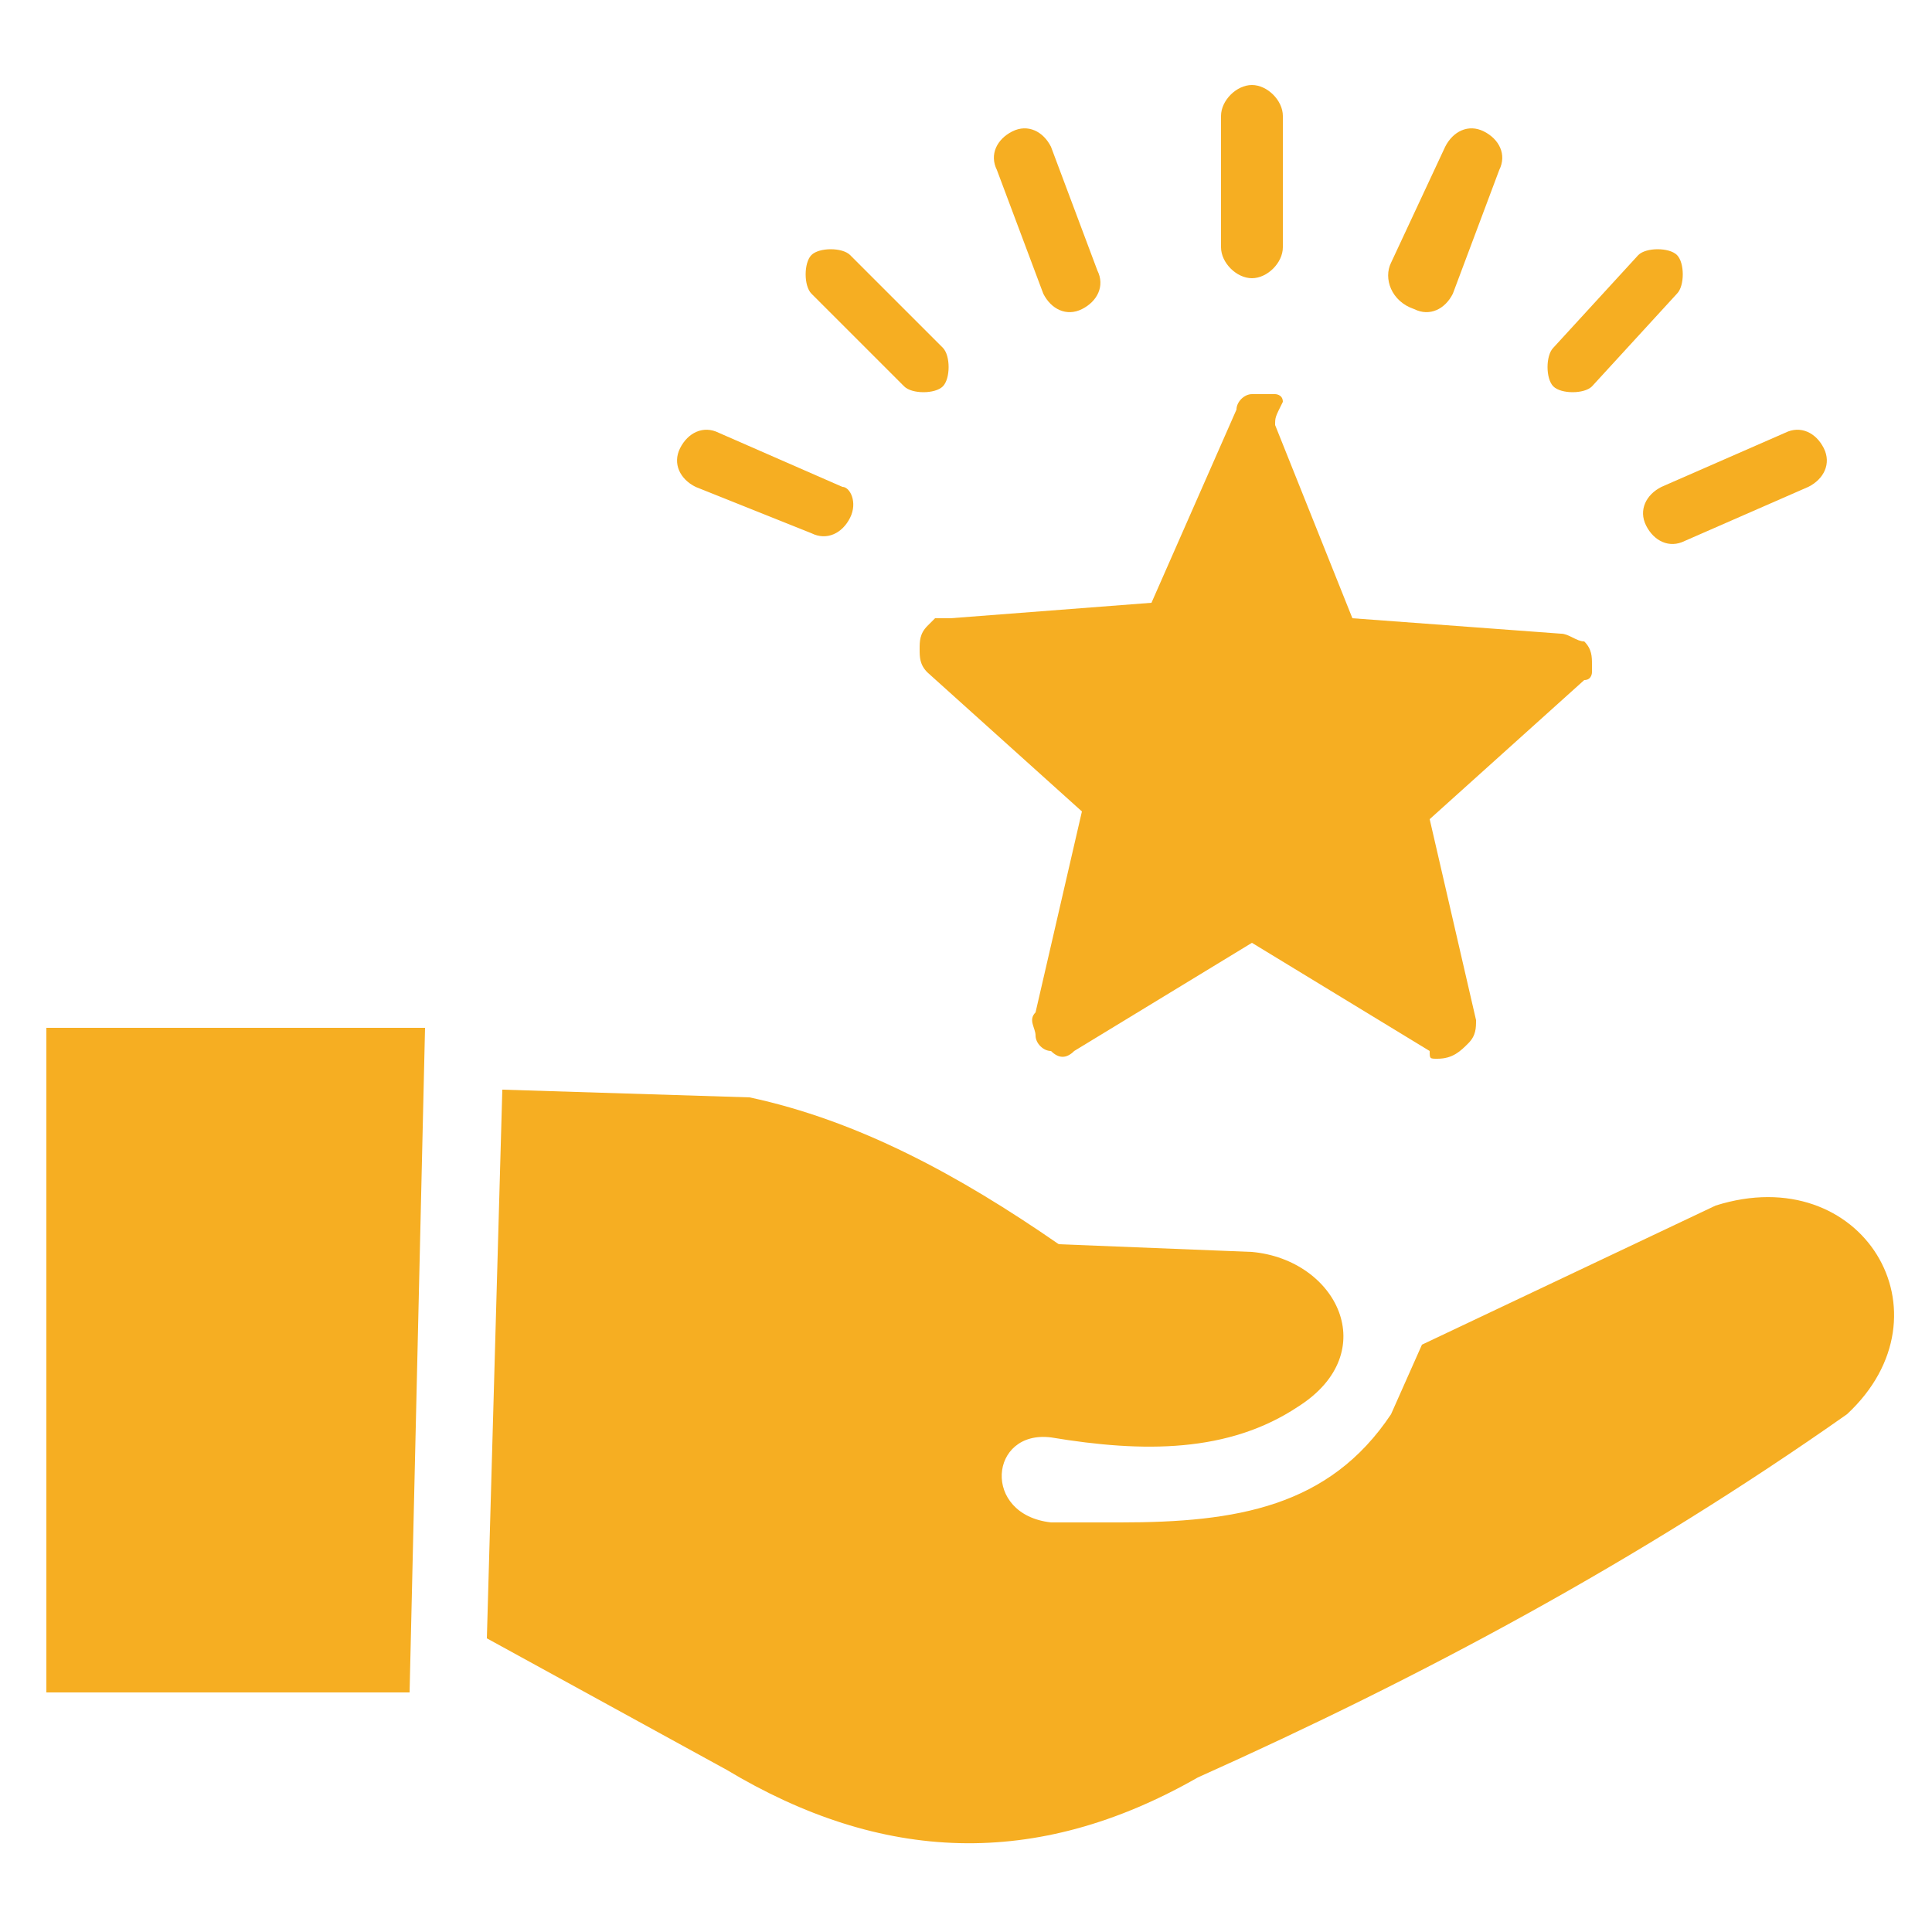 <?xml version="1.0" encoding="utf-8"?>
<!-- Generator: Adobe Illustrator 25.2.1, SVG Export Plug-In . SVG Version: 6.00 Build 0)  -->
<svg version="1.1"
	 id="Layer_1" shape-rendering="geometricPrecision" text-rendering="geometricPrecision" image-rendering="optimizeQuality"
	 xmlns="http://www.w3.org/2000/svg" xmlns:xlink="http://www.w3.org/1999/xlink" x="0px" y="0px" viewBox="0 0 25 25" width="25" height="25"
	 style="enable-background:new 0 0 25 25;" xml:space="preserve">
<style type="text/css">
	.st0{fill:#F6AE22;}
</style>
<path class="st0" d="M16.5,5.5l1,2.5l2.7,0.2c0.1,0,0.2,0.1,0.3,0.1l0,0c0.1,0.1,0.1,0.2,0.1,0.3l0,0c0,0,0,0.1,0,0.1l0,0
	c0,0,0,0.1-0.1,0.1l-2,1.8l0.6,2.6c0,0.1,0,0.2-0.1,0.3c-0.1,0.1-0.2,0.2-0.4,0.2c-0.1,0-0.1,0-0.1-0.1l-2.3-1.4l-2.3,1.4
	c-0.1,0.1-0.2,0.1-0.3,0c-0.1,0-0.2-0.1-0.2-0.2l0,0c0-0.1-0.1-0.2,0-0.3l0.6-2.6l-2-1.8c-0.1-0.1-0.1-0.2-0.1-0.3
	c0-0.1,0-0.2,0.1-0.3c0,0,0.1-0.1,0.1-0.1c0,0,0.1,0,0.2,0l2.6-0.2l1.1-2.5c0-0.1,0.1-0.2,0.2-0.2c0.1,0,0.2,0,0.3,0l0,0
	c0,0,0.1,0,0.1,0.1l0,0C16.5,5.4,16.5,5.4,16.5,5.5L16.5,5.5L16.5,5.5z M9,6.3C8.8,6.2,8.7,6,8.8,5.8s0.3-0.3,0.5-0.2l1.6,0.7
	C11,6.3,11.1,6.5,11,6.7c-0.1,0.2-0.3,0.3-0.5,0.2L9,6.3z M10.5,3.8c-0.1-0.1-0.1-0.4,0-0.5c0.1-0.1,0.4-0.1,0.5,0l1.2,1.2
	c0.1,0.1,0.1,0.4,0,0.5c-0.1,0.1-0.4,0.1-0.5,0C11.7,5,10.5,3.8,10.5,3.8z M12.9,2.2c-0.1-0.2,0-0.4,0.2-0.5c0.2-0.1,0.4,0,0.5,0.2
	l0.6,1.6c0.1,0.2,0,0.4-0.2,0.5c0,0,0,0,0,0c-0.2,0.1-0.4,0-0.5-0.2L12.9,2.2z M23.1,5.6c0.2-0.1,0.4,0,0.5,0.2
	c0.1,0.2,0,0.4-0.2,0.5l-1.6,0.7c-0.2,0.1-0.4,0-0.5-0.2c-0.1-0.2,0-0.4,0.2-0.5c0,0,0,0,0,0L23.1,5.6z M21.2,3.3
	c0.1-0.1,0.4-0.1,0.5,0c0.1,0.1,0.1,0.4,0,0.5L20.6,5c-0.1,0.1-0.4,0.1-0.5,0c-0.1-0.1-0.1-0.4,0-0.5L21.2,3.3L21.2,3.3z M18.7,1.9
	c0.1-0.2,0.3-0.3,0.5-0.2c0.2,0.1,0.3,0.3,0.2,0.5l-0.6,1.6c-0.1,0.2-0.3,0.3-0.5,0.2c0,0,0,0,0,0C18,3.9,17.9,3.6,18,3.4L18.7,1.9z
	 M15.8,1.5c0-0.2,0.2-0.4,0.4-0.4c0.2,0,0.4,0.2,0.4,0.4v1.7c0,0.2-0.2,0.4-0.4,0.4c-0.2,0-0.4-0.2-0.4-0.4V1.5L15.8,1.5z"/>
<polygon class="st0" points="0.6,13.3 5.5,13.3 5.3,21.9 0.6,21.9 "/>
<path class="st0" d="M6.3,21.2l0.2-7.1l3.2,0.1c1.4,0.3,2.7,1,4,1.9l2.5,0.1c1.1,0.1,1.7,1.3,0.6,2c-0.9,0.6-2,0.6-3.2,0.4
	c-0.8-0.1-0.9,1,0,1.1c0.3,0,0.6,0,0.9,0c1.5,0,2.7-0.2,3.5-1.4l0.4-0.9l3.8-1.8c1.9-0.6,3.1,1.4,1.7,2.7c-2.7,1.9-5.5,3.4-8.4,4.7
	c-2.1,1.2-4.1,1.1-6.1-0.1L6.3,21.2L6.3,21.2z"/>
</svg>
